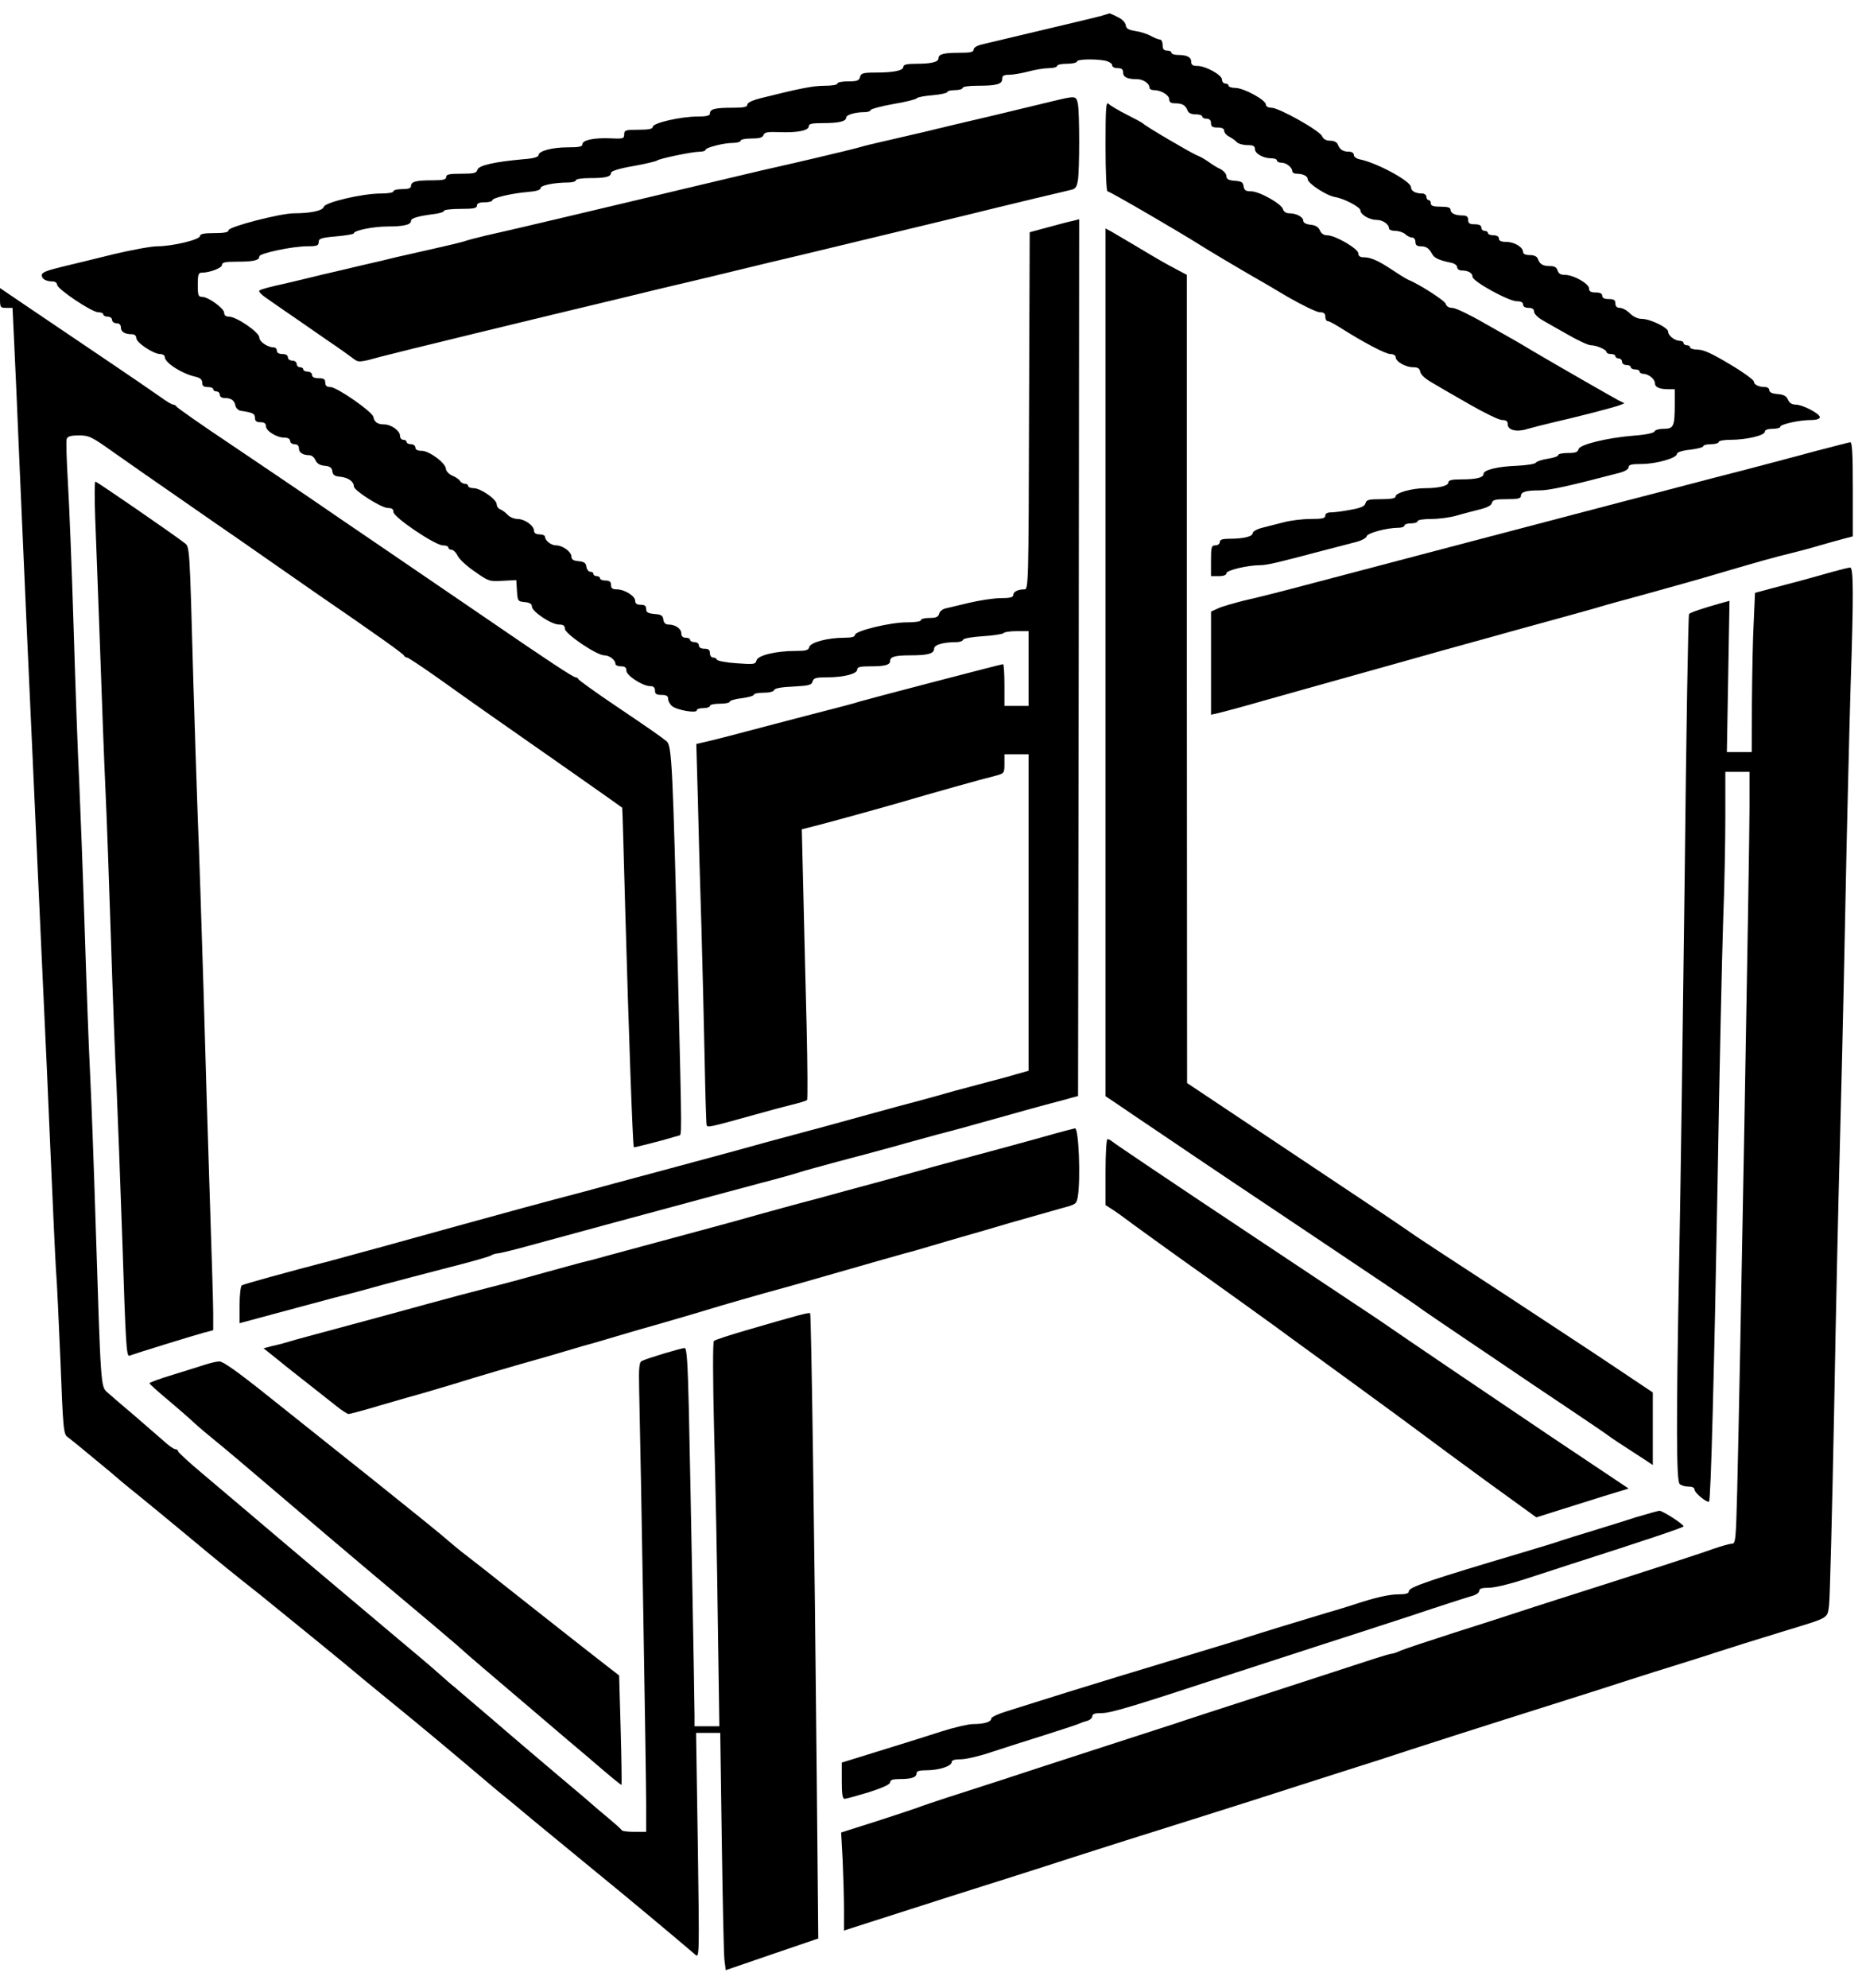 <?xml version="1.0" standalone="no"?>
<!DOCTYPE svg PUBLIC "-//W3C//DTD SVG 20010904//EN"
 "http://www.w3.org/TR/2001/REC-SVG-20010904/DTD/svg10.dtd">
<svg version="1.0" xmlns="http://www.w3.org/2000/svg"
 width="849pt" height="904pt" viewBox="0 0 849 904"
 preserveAspectRatio="xMidYMid meet">
<g transform="translate(0,904) scale(0.1,-0.1)"
fill="#000000" stroke="none">
<path d="M5015 8969 c-28 -8 -101 -25 -400 -96 -60 -14 -127 -30 -147 -35 -23
-5 -38 -15 -38 -23 0 -12 -15 -15 -64 -15 -72 0 -96 -6 -96 -25 0 -17 -32 -25
-102 -25 -43 0 -58 -4 -58 -14 0 -17 -44 -26 -127 -26 -56 0 -66 -3 -70 -20
-4 -17 -14 -20 -54 -20 -27 0 -49 -4 -49 -10 0 -6 -26 -10 -58 -10 -53 0 -113
-12 -289 -56 -40 -10 -63 -21 -63 -30 0 -11 -17 -14 -69 -14 -78 0 -101 -6
-101 -26 0 -10 -15 -14 -57 -14 -75 0 -203 -29 -203 -47 0 -9 -18 -13 -65 -13
-59 0 -65 -2 -65 -21 0 -19 -5 -21 -62 -18 -76 3 -128 -8 -128 -27 0 -11 -16
-14 -67 -14 -72 0 -133 -17 -133 -36 0 -8 -24 -15 -68 -18 -133 -12 -204 -28
-210 -48 -4 -15 -15 -18 -73 -18 -55 0 -69 -3 -69 -15 0 -12 -14 -15 -64 -15
-73 0 -96 -6 -96 -26 0 -10 -12 -14 -40 -14 -22 0 -40 -4 -40 -10 0 -6 -26
-10 -57 -10 -85 0 -255 -40 -260 -61 -5 -17 -59 -29 -136 -29 -61 0 -297 -61
-297 -77 0 -9 -18 -13 -65 -13 -47 0 -65 -4 -65 -13 0 -17 -126 -47 -194 -47
-27 0 -114 -16 -195 -35 -80 -20 -188 -46 -238 -58 -70 -17 -93 -26 -93 -38 0
-18 20 -29 51 -29 10 0 19 -7 19 -15 0 -19 158 -125 187 -125 13 0 23 -4 23
-10 0 -5 9 -10 20 -10 11 0 20 -7 20 -15 0 -8 9 -15 20 -15 13 0 20 -7 20 -19
0 -20 18 -31 51 -31 11 0 19 -7 19 -17 0 -21 78 -73 109 -73 11 0 21 -6 21
-14 0 -26 80 -77 143 -90 18 -5 27 -13 27 -26 0 -15 7 -20 25 -20 14 0 25 -4
25 -10 0 -5 7 -10 15 -10 8 0 15 -7 15 -15 0 -9 9 -15 23 -15 29 0 44 -11 48
-35 3 -11 13 -21 24 -23 55 -8 65 -13 65 -32 0 -15 7 -20 25 -20 17 0 25 -5
25 -18 0 -22 49 -52 84 -52 16 0 26 -6 26 -15 0 -8 9 -15 20 -15 13 0 20 -7
20 -19 0 -19 18 -31 48 -31 10 0 22 -10 27 -22 7 -16 20 -24 42 -26 24 -2 33
-9 35 -25 2 -17 11 -23 37 -25 36 -4 61 -22 61 -44 1 -19 125 -98 155 -98 18
0 25 -5 25 -18 0 -24 190 -152 225 -152 14 0 25 -4 25 -10 0 -5 7 -10 14 -10
8 0 21 -12 28 -27 7 -15 42 -48 78 -72 62 -44 67 -46 127 -42 l62 3 3 -49 c3
-46 4 -48 36 -51 22 -2 32 -8 32 -20 0 -23 89 -82 123 -82 20 0 27 -5 27 -19
0 -23 145 -121 179 -121 24 0 51 -21 51 -39 0 -6 11 -11 25 -11 18 0 25 -5 25
-20 0 -22 74 -70 108 -70 15 0 22 -6 22 -20 0 -16 7 -20 30 -20 22 0 30 -5 30
-18 0 -10 8 -25 18 -33 22 -18 112 -34 112 -19 0 6 14 10 30 10 17 0 30 5 30
10 0 6 20 10 45 10 25 0 45 4 45 9 0 5 25 13 55 16 30 4 55 11 55 16 0 5 20 9
44 9 26 0 46 5 48 12 3 8 33 14 88 16 71 4 83 7 87 23 5 16 15 19 67 19 75 0
136 16 136 35 0 12 14 15 59 15 67 0 91 6 91 25 0 19 24 25 93 25 79 0 107 8
107 30 0 18 41 30 102 30 14 0 28 5 30 11 2 6 41 13 91 16 48 3 90 10 93 14 3
5 30 9 60 9 l54 0 0 -170 0 -170 -55 0 -55 0 0 95 c0 52 -3 95 -6 95 -8 0
-612 -158 -649 -169 -16 -6 -118 -33 -225 -60 -107 -28 -238 -62 -290 -76 -52
-14 -126 -33 -163 -42 l-69 -16 7 -246 c3 -135 10 -394 16 -576 5 -181 12
-458 15 -615 3 -157 7 -290 9 -296 4 -12 10 -11 215 46 63 18 142 39 175 47
33 8 63 17 67 21 3 4 2 153 -2 332 -5 179 -11 454 -15 612 l-7 287 28 7 c40 9
291 78 399 109 178 52 395 113 453 127 41 11 42 12 42 55 l0 43 55 0 55 0 0
-719 0 -720 -57 -16 c-32 -10 -89 -25 -128 -35 -38 -10 -106 -28 -150 -40 -44
-13 -118 -33 -165 -46 -47 -12 -161 -43 -255 -69 -93 -26 -210 -58 -260 -71
-119 -32 -206 -55 -345 -94 -110 -30 -166 -45 -330 -89 -41 -11 -127 -34 -190
-51 -63 -17 -146 -40 -185 -50 -93 -24 -344 -92 -535 -145 -259 -72 -481 -133
-560 -154 -222 -58 -411 -110 -420 -116 -5 -3 -10 -43 -10 -89 l0 -83 163 44
c89 24 212 57 272 73 61 15 162 42 225 60 63 17 194 51 290 76 96 24 183 49
192 54 10 6 23 10 30 10 7 0 54 11 103 24 80 22 706 192 875 237 36 10 135 36
220 59 85 22 166 45 180 50 14 5 88 25 165 46 77 20 196 52 265 71 69 20 157
43 195 54 82 21 165 44 325 89 63 18 147 41 185 51 39 10 84 22 100 27 l30 8
3 1993 2 1994 -27 -7 c-16 -3 -66 -16 -113 -29 l-85 -23 -3 -812 c-2 -792 -3
-812 -21 -812 -30 0 -51 -11 -51 -26 0 -10 -15 -14 -57 -14 -32 0 -96 -10
-143 -21 -47 -11 -96 -23 -109 -26 -13 -3 -26 -14 -28 -24 -4 -15 -15 -19 -44
-19 -22 0 -39 -4 -39 -10 0 -6 -27 -10 -62 -10 -75 1 -238 -39 -238 -57 0 -9
-16 -13 -49 -13 -75 0 -153 -21 -159 -42 -3 -15 -15 -18 -61 -18 -91 0 -173
-20 -179 -43 -5 -18 -11 -19 -91 -13 -47 3 -87 11 -89 16 -2 6 -10 10 -18 10
-8 0 -14 9 -14 20 0 15 -7 20 -25 20 -16 0 -25 6 -25 15 0 8 -9 15 -20 15 -11
0 -20 5 -20 10 0 6 -9 10 -20 10 -13 0 -20 7 -20 20 0 21 -27 40 -59 40 -13 0
-21 8 -23 23 -2 18 -10 23 -40 25 -30 3 -38 7 -38 23 0 14 -7 19 -25 19 -17 0
-25 5 -25 18 0 22 -49 52 -84 52 -19 0 -26 5 -26 20 0 15 -7 20 -25 20 -14 0
-25 5 -25 10 0 6 -7 10 -15 10 -8 0 -15 5 -15 10 0 6 -6 10 -14 10 -8 0 -16
10 -18 23 -2 17 -11 23 -35 25 -24 2 -33 8 -33 21 0 22 -40 51 -70 51 -23 0
-50 22 -50 39 0 6 -11 11 -25 11 -16 0 -25 6 -25 16 0 23 -41 53 -74 54 -16 0
-36 8 -45 18 -9 10 -24 21 -33 25 -10 3 -18 14 -18 24 -1 23 -73 73 -105 73
-14 0 -25 5 -25 10 0 6 -7 10 -15 10 -7 0 -18 6 -22 13 -4 7 -20 18 -35 24
-16 7 -28 21 -29 30 0 27 -76 83 -110 83 -19 0 -29 5 -29 15 0 8 -9 15 -20 15
-11 0 -20 5 -20 10 0 6 -7 10 -15 10 -8 0 -15 8 -15 19 0 22 -40 51 -72 51
-30 0 -45 11 -49 34 -5 24 -166 136 -196 136 -16 0 -23 6 -23 20 0 16 -7 20
-30 20 -20 0 -30 5 -30 15 0 8 -9 15 -20 15 -11 0 -20 5 -20 10 0 6 -7 10 -15
10 -8 0 -15 7 -15 15 0 8 -9 15 -20 15 -11 0 -20 7 -20 15 0 9 -9 15 -25 15
-16 0 -25 6 -25 15 0 8 -6 15 -13 15 -29 0 -67 26 -67 45 0 24 -104 95 -138
95 -14 0 -22 6 -22 18 -1 20 -72 72 -100 72 -18 0 -20 7 -20 55 0 46 3 55 18
55 36 0 92 21 92 35 0 12 15 15 69 15 76 0 101 6 101 24 0 14 150 46 219 46
43 0 51 3 51 19 0 16 11 20 80 26 44 4 80 10 80 14 0 13 90 31 153 31 74 0
107 8 107 25 0 13 31 22 108 32 23 3 42 9 42 14 0 5 34 9 75 9 60 0 75 3 75
15 0 10 11 15 35 15 19 0 35 4 35 9 0 11 89 32 162 38 38 3 58 9 58 18 0 12
62 25 126 25 19 0 34 5 34 10 0 6 28 10 64 10 72 0 96 6 96 24 0 8 38 20 103
31 56 10 104 22 107 25 7 8 159 40 193 40 15 0 27 4 27 8 0 11 83 32 125 32
19 0 35 5 35 10 0 6 22 10 49 10 35 0 51 4 55 16 5 13 19 15 74 13 80 -3 132
7 132 27 0 11 15 14 63 14 74 0 107 8 107 25 0 13 42 25 85 25 13 0 25 4 27
10 2 5 48 17 103 27 55 9 103 21 106 26 4 5 36 11 73 14 36 3 66 10 66 14 0 5
16 9 35 9 19 0 35 5 35 10 0 6 29 10 68 10 86 0 112 7 112 31 0 15 7 19 33 19
17 0 57 7 87 15 30 8 72 15 93 15 20 0 37 5 37 10 0 6 20 10 45 10 25 0 45 5
45 10 0 11 80 13 129 4 17 -4 31 -13 31 -20 0 -8 10 -14 25 -14 18 0 25 -5 25
-19 0 -22 19 -31 62 -31 29 0 58 -19 58 -39 0 -6 9 -11 20 -11 32 0 70 -22 70
-42 0 -13 8 -18 28 -18 32 0 46 -9 55 -32 4 -12 17 -18 37 -18 16 0 30 -4 30
-10 0 -5 9 -10 20 -10 13 0 20 -7 20 -20 0 -16 7 -20 30 -20 20 0 30 -5 30
-15 0 -8 10 -20 22 -26 13 -7 29 -18 36 -26 7 -7 29 -13 48 -13 26 0 34 -4 34
-18 0 -21 38 -42 75 -42 14 0 25 -4 25 -10 0 -5 9 -10 21 -10 22 0 49 -22 49
-39 0 -6 9 -11 19 -11 30 0 51 -11 51 -25 0 -19 86 -75 124 -81 42 -7 116 -46
116 -61 0 -19 41 -43 73 -43 29 0 57 -20 57 -39 0 -6 13 -11 29 -11 16 0 36
-7 45 -15 8 -8 22 -15 30 -15 9 0 16 -8 16 -20 0 -14 7 -20 23 -20 26 0 38 -8
53 -35 11 -19 30 -28 87 -40 15 -3 27 -12 27 -20 0 -8 9 -15 19 -15 31 0 51
-11 51 -29 1 -21 164 -111 202 -111 18 0 28 -5 28 -15 0 -9 9 -15 25 -15 17 0
25 -6 25 -17 0 -10 17 -27 38 -39 20 -12 74 -42 118 -67 45 -26 91 -47 102
-47 26 0 72 -20 72 -32 0 -4 9 -8 20 -8 11 0 20 -4 20 -10 0 -5 7 -10 15 -10
8 0 15 -7 15 -15 0 -8 9 -15 20 -15 11 0 20 -4 20 -10 0 -5 9 -10 20 -10 11 0
20 -4 20 -10 0 -5 8 -10 18 -10 23 -1 52 -24 52 -43 0 -18 21 -27 61 -27 l29
0 0 -67 c0 -102 -5 -113 -50 -113 -21 0 -40 -5 -42 -12 -3 -7 -39 -15 -94 -19
-124 -10 -248 -41 -252 -62 -3 -13 -14 -17 -48 -17 -24 0 -44 -4 -44 -9 0 -6
-21 -13 -47 -17 -27 -4 -51 -12 -55 -18 -4 -6 -42 -12 -85 -14 -88 -3 -153
-19 -153 -37 0 -17 -33 -25 -102 -25 -43 0 -58 -4 -58 -14 0 -15 -43 -26 -106
-26 -58 0 -134 -21 -134 -37 0 -9 -19 -13 -66 -13 -56 0 -67 -3 -71 -18 -3
-14 -21 -22 -67 -30 -35 -7 -75 -12 -90 -12 -16 0 -26 -5 -26 -15 0 -12 -14
-15 -67 -15 -37 0 -92 -7 -122 -15 -31 -8 -75 -19 -98 -25 -24 -6 -43 -17 -43
-24 0 -16 -43 -26 -106 -26 -32 0 -44 -4 -44 -15 0 -8 -9 -15 -20 -15 -18 0
-20 -7 -20 -70 l0 -70 35 0 c22 0 35 5 35 13 0 14 98 37 156 37 29 0 87 14
279 65 55 14 123 32 150 39 29 7 51 19 53 27 3 15 92 39 145 39 15 0 27 5 27
10 0 6 14 10 30 10 17 0 30 5 30 10 0 6 28 10 63 10 34 0 87 7 117 16 30 9 78
21 105 28 32 8 51 18 53 29 3 14 16 17 68 17 48 0 64 3 64 14 0 19 22 26 85
26 46 0 139 21 368 81 21 6 37 16 37 24 0 12 14 15 59 15 66 0 161 27 161 46
0 7 22 15 60 19 33 4 60 11 60 16 0 5 16 9 35 9 19 0 35 5 35 10 0 6 24 10 54
10 72 0 156 20 156 37 0 8 13 13 35 13 19 0 35 4 35 9 0 12 88 31 140 31 25 0
40 5 40 13 0 16 -78 57 -110 57 -17 0 -29 8 -35 23 -7 16 -20 23 -47 25 -25 2
-38 8 -38 18 0 8 -9 14 -19 14 -29 0 -51 11 -51 25 0 7 -49 43 -110 79 -80 48
-119 66 -145 66 -19 0 -35 5 -35 10 0 6 -7 10 -15 10 -8 0 -15 5 -15 10 0 6
-8 10 -17 10 -24 1 -53 24 -53 42 0 18 -82 58 -120 58 -18 0 -39 10 -54 25
-14 14 -34 25 -46 25 -13 0 -20 7 -20 20 0 16 -7 20 -30 20 -20 0 -30 5 -30
15 0 10 -10 15 -30 15 -22 0 -30 5 -30 18 0 22 -70 62 -110 62 -19 0 -29 6
-33 20 -4 14 -14 20 -34 20 -33 0 -47 8 -56 33 -4 11 -17 17 -37 17 -19 0 -30
5 -30 14 0 22 -40 46 -77 46 -23 0 -33 5 -33 15 0 9 -9 15 -25 15 -14 0 -25 5
-25 10 0 6 -7 10 -15 10 -8 0 -15 7 -15 15 0 10 -10 15 -30 15 -23 0 -30 4
-30 20 0 14 -7 20 -24 20 -35 0 -56 10 -56 26 0 10 -13 14 -45 14 -33 0 -45 4
-45 15 0 8 -4 15 -10 15 -5 0 -10 7 -10 15 0 8 -9 15 -19 15 -31 0 -51 11 -51
29 -1 27 -154 110 -232 126 -16 3 -28 12 -28 20 0 9 -9 15 -22 15 -28 0 -42
10 -51 33 -4 10 -17 17 -34 17 -19 0 -32 7 -38 21 -12 26 -196 129 -230 129
-15 0 -25 6 -25 14 0 21 -101 76 -139 76 -17 0 -31 5 -31 10 0 6 -7 10 -15 10
-8 0 -15 8 -15 18 0 21 -74 62 -112 62 -21 0 -28 5 -28 19 0 21 -19 31 -61 31
-16 0 -29 5 -29 10 0 6 -9 10 -20 10 -15 0 -20 7 -20 25 0 14 -6 25 -12 25 -7
0 -26 8 -43 17 -16 9 -48 19 -70 22 -31 5 -41 11 -43 27 -2 12 -17 28 -38 37
-19 10 -36 17 -37 16 -1 -1 -15 -5 -32 -10z"/>
<path d="M4790 8580 c-41 -10 -163 -39 -270 -65 -107 -25 -251 -59 -320 -76
-69 -16 -154 -36 -190 -44 -36 -8 -81 -19 -100 -25 -31 -9 -283 -69 -445 -105
-33 -8 -118 -28 -190 -45 -348 -83 -480 -114 -720 -171 -143 -34 -298 -70
-344 -80 -46 -11 -87 -22 -91 -24 -4 -2 -58 -16 -121 -30 -63 -14 -150 -34
-194 -44 -44 -11 -120 -29 -170 -40 -49 -12 -126 -30 -170 -40 -44 -11 -123
-30 -175 -42 -52 -11 -101 -24 -108 -29 -10 -5 7 -21 55 -53 37 -26 88 -61
113 -78 25 -17 88 -61 140 -97 52 -35 105 -73 118 -83 23 -18 27 -18 132 11
55 15 721 177 1090 265 85 21 256 62 380 91 124 30 252 61 285 69 104 24 451
108 853 205 293 72 487 118 518 125 27 5 32 12 38 43 8 49 8 311 0 351 -8 36
-10 36 -114 11z"/>
<path d="M5030 8376 c0 -118 4 -206 9 -206 10 0 326 -184 416 -241 43 -27 148
-90 250 -149 17 -9 85 -49 152 -89 68 -39 134 -71 148 -71 18 0 25 -5 25 -20
0 -11 5 -20 10 -20 6 0 29 -12 53 -27 110 -70 211 -123 233 -123 14 0 24 -6
24 -14 0 -20 45 -46 79 -46 22 0 30 -5 33 -21 2 -12 22 -31 50 -47 25 -15 102
-60 171 -99 69 -40 137 -73 151 -73 19 0 26 -5 26 -20 0 -26 41 -36 88 -21 21
6 75 20 122 31 106 24 268 66 298 77 l23 9 -28 14 c-30 16 -271 154 -388 223
-38 23 -79 47 -90 53 -11 6 -72 41 -136 77 -64 37 -127 67 -141 67 -16 0 -27
7 -30 18 -4 15 -123 91 -173 111 -5 2 -35 20 -65 40 -67 45 -103 61 -135 61
-17 0 -25 6 -25 18 0 21 -105 82 -141 82 -16 0 -28 8 -34 23 -7 15 -20 23 -42
25 -20 2 -33 9 -33 17 0 18 -31 35 -63 35 -16 0 -26 7 -30 19 -6 24 -107 81
-145 81 -24 0 -31 5 -34 23 -2 18 -10 23 -40 25 -29 2 -38 8 -38 21 0 10 -12
24 -27 32 -16 7 -39 22 -53 32 -14 10 -38 25 -55 31 -32 14 -237 134 -245 145
-3 3 -36 21 -74 40 -37 19 -75 41 -82 49 -12 11 -14 -17 -14 -192z"/>
<path d="M5030 6028 l0 -1973 48 -32 c26 -18 137 -93 247 -167 110 -75 407
-274 660 -443 253 -169 462 -310 465 -313 3 -3 46 -33 95 -66 50 -34 162 -110
250 -169 88 -60 241 -163 340 -229 99 -66 182 -123 185 -126 4 -4 60 -41 173
-114 l27 -18 0 165 0 165 -262 175 c-145 95 -317 209 -383 252 -301 196 -443
289 -480 316 -22 16 -255 172 -517 346 l-477 318 -1 1837 0 1838 -47 25 c-51
27 -61 32 -193 111 -47 28 -95 56 -107 63 l-23 12 0 -1973z"/>
<path d="M0 7685 c0 -43 1 -45 29 -45 l28 0 7 -147 c4 -82 16 -348 26 -593 22
-502 45 -1021 60 -1340 5 -118 17 -366 25 -550 8 -184 20 -429 25 -545 6 -115
19 -417 30 -670 11 -253 22 -494 25 -535 4 -41 12 -225 20 -408 12 -312 14
-335 33 -347 16 -12 61 -48 192 -157 14 -12 39 -33 55 -47 17 -14 51 -42 75
-61 24 -19 112 -92 197 -162 84 -70 177 -147 206 -170 30 -24 98 -79 153 -122
124 -100 417 -339 424 -346 3 -3 79 -66 170 -140 145 -118 249 -205 424 -353
27 -23 60 -51 74 -62 14 -11 82 -67 151 -125 70 -58 199 -163 286 -235 133
-108 377 -312 449 -374 18 -16 18 -3 11 497 l-8 512 55 0 55 0 7 -492 c4 -271
9 -514 12 -540 l6 -47 210 72 211 72 -7 735 c-10 1078 -25 2102 -30 2108 -5 5
-60 -10 -290 -77 -76 -22 -143 -44 -148 -49 -5 -5 -5 -171 1 -408 6 -219 14
-612 17 -871 l7 -473 -56 0 -57 0 0 48 c0 71 -19 1089 -26 1400 -5 204 -9 272
-19 272 -15 0 -175 -48 -195 -59 -12 -6 -14 -30 -12 -127 8 -334 32 -1776 32
-1886 l0 -128 -54 0 c-30 0 -56 3 -58 8 -1 4 -30 29 -63 57 -33 27 -62 52 -65
55 -3 3 -74 64 -159 135 -85 72 -222 188 -305 260 -83 71 -160 136 -170 145
-11 8 -40 34 -65 56 -25 23 -121 104 -212 180 -156 131 -492 414 -674 569 -46
39 -133 112 -194 164 -61 51 -111 97 -111 102 0 5 -6 9 -12 9 -7 0 -32 17 -54
38 -23 20 -84 73 -135 117 -52 44 -106 90 -120 103 -31 27 -30 17 -54 772 -8
256 -19 560 -25 675 -6 116 -17 417 -25 670 -8 253 -20 555 -25 670 -6 116
-17 426 -25 690 -8 264 -20 562 -26 662 -6 101 -9 190 -5 198 4 11 20 15 55
15 47 0 58 -6 158 -77 59 -42 196 -137 303 -211 107 -74 224 -156 260 -180
102 -71 276 -192 349 -243 293 -201 406 -282 409 -290 2 -5 8 -9 14 -9 5 0 68
-42 139 -92 71 -51 172 -122 223 -158 221 -154 616 -431 617 -433 1 -1 7 -213
14 -472 16 -563 34 -1068 39 -1072 2 -2 132 31 204 53 15 4 15 -38 -3 719 -24
966 -28 1055 -52 1074 -33 26 -61 46 -233 162 -91 61 -166 116 -168 120 -2 5
-8 9 -13 9 -11 0 -128 77 -405 267 -111 76 -314 214 -450 307 -137 93 -298
203 -359 245 -60 41 -220 149 -355 240 -135 90 -246 168 -248 173 -2 4 -8 8
-14 8 -6 0 -31 15 -57 34 -25 18 -129 89 -231 158 -102 69 -256 173 -342 231
l-158 107 0 -45z"/>
<path d="M8265 6990 c-77 -21 -221 -59 -320 -85 -99 -25 -220 -57 -270 -70
-49 -13 -175 -46 -280 -73 -153 -40 -1238 -325 -1415 -372 -143 -38 -245 -64
-320 -81 -47 -12 -100 -27 -117 -35 l-33 -15 0 -235 0 -234 28 6 c36 9 108 28
212 58 47 13 153 43 235 66 83 23 251 70 375 105 124 35 277 78 340 95 63 17
144 40 180 50 36 10 126 35 200 55 74 20 155 43 180 50 25 8 72 21 105 30 59
16 162 44 300 83 39 11 124 35 190 55 140 41 217 63 300 83 33 8 89 23 125 34
36 10 84 24 108 30 l42 11 0 214 c0 166 -3 215 -12 214 -7 -1 -76 -19 -153
-39z"/>
<path d="M433 6688 c4 -90 13 -354 22 -588 8 -234 19 -528 25 -655 6 -126 17
-435 25 -685 8 -250 19 -545 25 -655 5 -110 17 -433 27 -718 15 -461 18 -517
32 -512 25 10 291 92 339 105 l42 11 0 77 c0 42 -7 273 -15 512 -8 239 -21
671 -29 960 -9 289 -20 638 -26 775 -5 138 -14 414 -20 615 -18 643 -16 622
-42 642 -50 39 -397 278 -404 278 -4 0 -4 -73 -1 -162z"/>
<path d="M8335 6439 c-38 -11 -101 -28 -140 -39 -38 -10 -101 -27 -140 -37
l-70 -19 -6 -135 c-4 -74 -7 -236 -8 -361 l-1 -228 -57 0 -56 0 6 344 6 344
-47 -13 c-81 -23 -130 -40 -137 -47 -4 -3 -13 -543 -20 -1200 -8 -656 -19
-1440 -25 -1743 -14 -736 -13 -998 2 -1013 7 -7 25 -12 40 -12 18 0 28 -5 28
-14 0 -15 58 -62 66 -54 8 9 23 572 39 1463 8 495 20 1024 25 1175 6 151 10
366 10 478 l0 202 55 0 55 0 0 -162 c0 -200 -44 -2635 -56 -3105 -6 -227 -7
-243 -25 -243 -10 0 -48 -11 -86 -24 -60 -22 -338 -112 -703 -228 -69 -22
-156 -50 -195 -63 -38 -13 -164 -53 -280 -90 -115 -37 -224 -73 -242 -81 -17
-8 -35 -14 -41 -14 -5 0 -43 -11 -83 -24 -41 -13 -249 -81 -464 -151 -214 -69
-408 -132 -430 -140 -22 -7 -182 -59 -355 -115 -173 -56 -373 -121 -445 -145
-71 -23 -182 -59 -245 -79 -63 -21 -124 -41 -135 -46 -11 -4 -94 -32 -184 -61
l-164 -52 7 -126 c3 -69 6 -170 6 -223 l0 -97 43 14 c317 102 603 193 737 235
91 29 210 67 265 85 55 18 161 51 235 75 279 88 351 110 580 183 129 42 316
101 415 133 99 31 232 74 295 95 105 34 275 89 725 231 88 28 212 67 275 88
63 20 169 54 235 74 66 21 138 43 160 51 58 19 183 58 320 100 200 61 189 54
197 116 4 30 14 428 23 884 8 457 20 979 25 1160 5 182 17 668 25 1080 8 413
20 887 25 1055 14 420 13 540 -2 539 -7 0 -44 -9 -83 -20z"/>
<path d="M4855 3900 c-16 -4 -82 -22 -145 -40 -125 -34 -196 -54 -365 -99 -60
-16 -144 -39 -185 -51 -41 -11 -106 -29 -145 -40 -38 -10 -122 -33 -185 -50
-63 -18 -146 -40 -185 -50 -38 -10 -113 -31 -165 -45 -102 -29 -171 -48 -320
-88 -100 -27 -274 -74 -400 -108 -41 -12 -91 -25 -110 -29 -19 -5 -93 -25
-165 -45 -71 -20 -188 -52 -260 -70 -71 -18 -195 -51 -275 -73 -80 -22 -248
-68 -375 -102 -126 -34 -243 -65 -260 -71 -16 -5 -49 -14 -73 -19 l-43 -11 65
-52 c35 -29 99 -79 141 -112 42 -33 98 -77 123 -97 26 -21 52 -38 58 -38 6 0
74 18 150 41 76 22 162 47 189 54 28 8 88 26 135 40 105 33 303 91 390 115 36
10 90 26 120 35 30 9 69 20 85 25 17 4 68 19 115 33 47 14 141 42 210 61 149
43 199 58 305 90 44 13 132 38 195 56 63 17 145 40 183 51 311 89 422 121 452
129 17 4 71 19 120 34 50 15 113 33 140 41 28 8 127 36 220 64 94 27 200 57
236 67 65 17 67 19 73 53 13 82 4 313 -13 310 -3 -1 -19 -5 -36 -9z"/>
<path d="M5030 3710 l0 -150 28 -18 c15 -9 61 -42 102 -73 41 -30 138 -100
215 -155 150 -106 473 -338 490 -352 6 -4 129 -94 275 -200 146 -106 294 -215
330 -242 36 -27 167 -124 292 -215 l228 -165 92 29 c51 16 146 46 210 66 l118
36 -353 236 c-288 194 -649 438 -785 532 -15 10 -290 193 -612 407 -322 214
-591 395 -598 402 -7 6 -18 12 -23 12 -5 0 -9 -64 -9 -150z"/>
<path d="M935 2835 c-22 -7 -88 -28 -147 -46 -60 -18 -108 -36 -108 -39 0 -3
37 -37 83 -75 45 -38 98 -84 117 -102 19 -18 64 -56 100 -85 36 -29 144 -120
241 -203 160 -137 394 -335 444 -377 221 -185 431 -362 442 -374 8 -8 133
-115 277 -237 143 -122 272 -232 286 -243 108 -93 155 -132 158 -130 1 2 0
114 -4 250 l-7 247 -80 62 c-43 34 -127 99 -185 145 -59 46 -167 132 -241 190
-74 59 -158 125 -187 147 -29 22 -68 54 -86 70 -18 17 -168 138 -333 270 -165
131 -386 308 -492 392 -129 103 -199 153 -215 152 -12 0 -41 -7 -63 -14z"/>
<path d="M7445 2141 c-49 -16 -137 -43 -195 -61 -58 -17 -123 -38 -145 -45
-22 -8 -101 -32 -175 -54 -424 -126 -520 -158 -520 -177 0 -10 -14 -14 -46
-14 -43 0 -109 -15 -199 -45 -22 -7 -78 -25 -125 -38 -114 -34 -316 -96 -365
-112 -42 -14 -128 -40 -330 -101 -146 -44 -383 -116 -485 -148 -110 -35 -196
-61 -277 -87 -40 -12 -73 -27 -73 -34 0 -15 -32 -25 -83 -25 -20 0 -86 -15
-145 -34 -102 -33 -207 -65 -374 -117 l-78 -24 0 -82 c0 -61 3 -83 13 -83 7 0
56 14 110 30 65 21 97 36 97 45 0 11 12 15 44 15 54 0 76 8 76 26 0 10 13 14
47 14 55 0 113 19 113 37 0 9 14 13 43 13 23 0 87 15 142 34 55 18 161 52 235
75 74 24 144 46 155 51 11 5 30 12 43 15 12 4 22 13 22 21 0 10 12 14 43 14
42 0 144 31 582 175 105 34 278 90 385 125 107 34 303 98 435 141 131 44 256
84 277 90 22 5 38 16 38 24 0 11 12 15 45 15 26 0 96 17 163 39 64 21 160 52
212 69 334 107 510 166 510 171 0 10 -95 71 -110 71 -8 -1 -55 -14 -105 -29z"/>
</g>
</svg>
